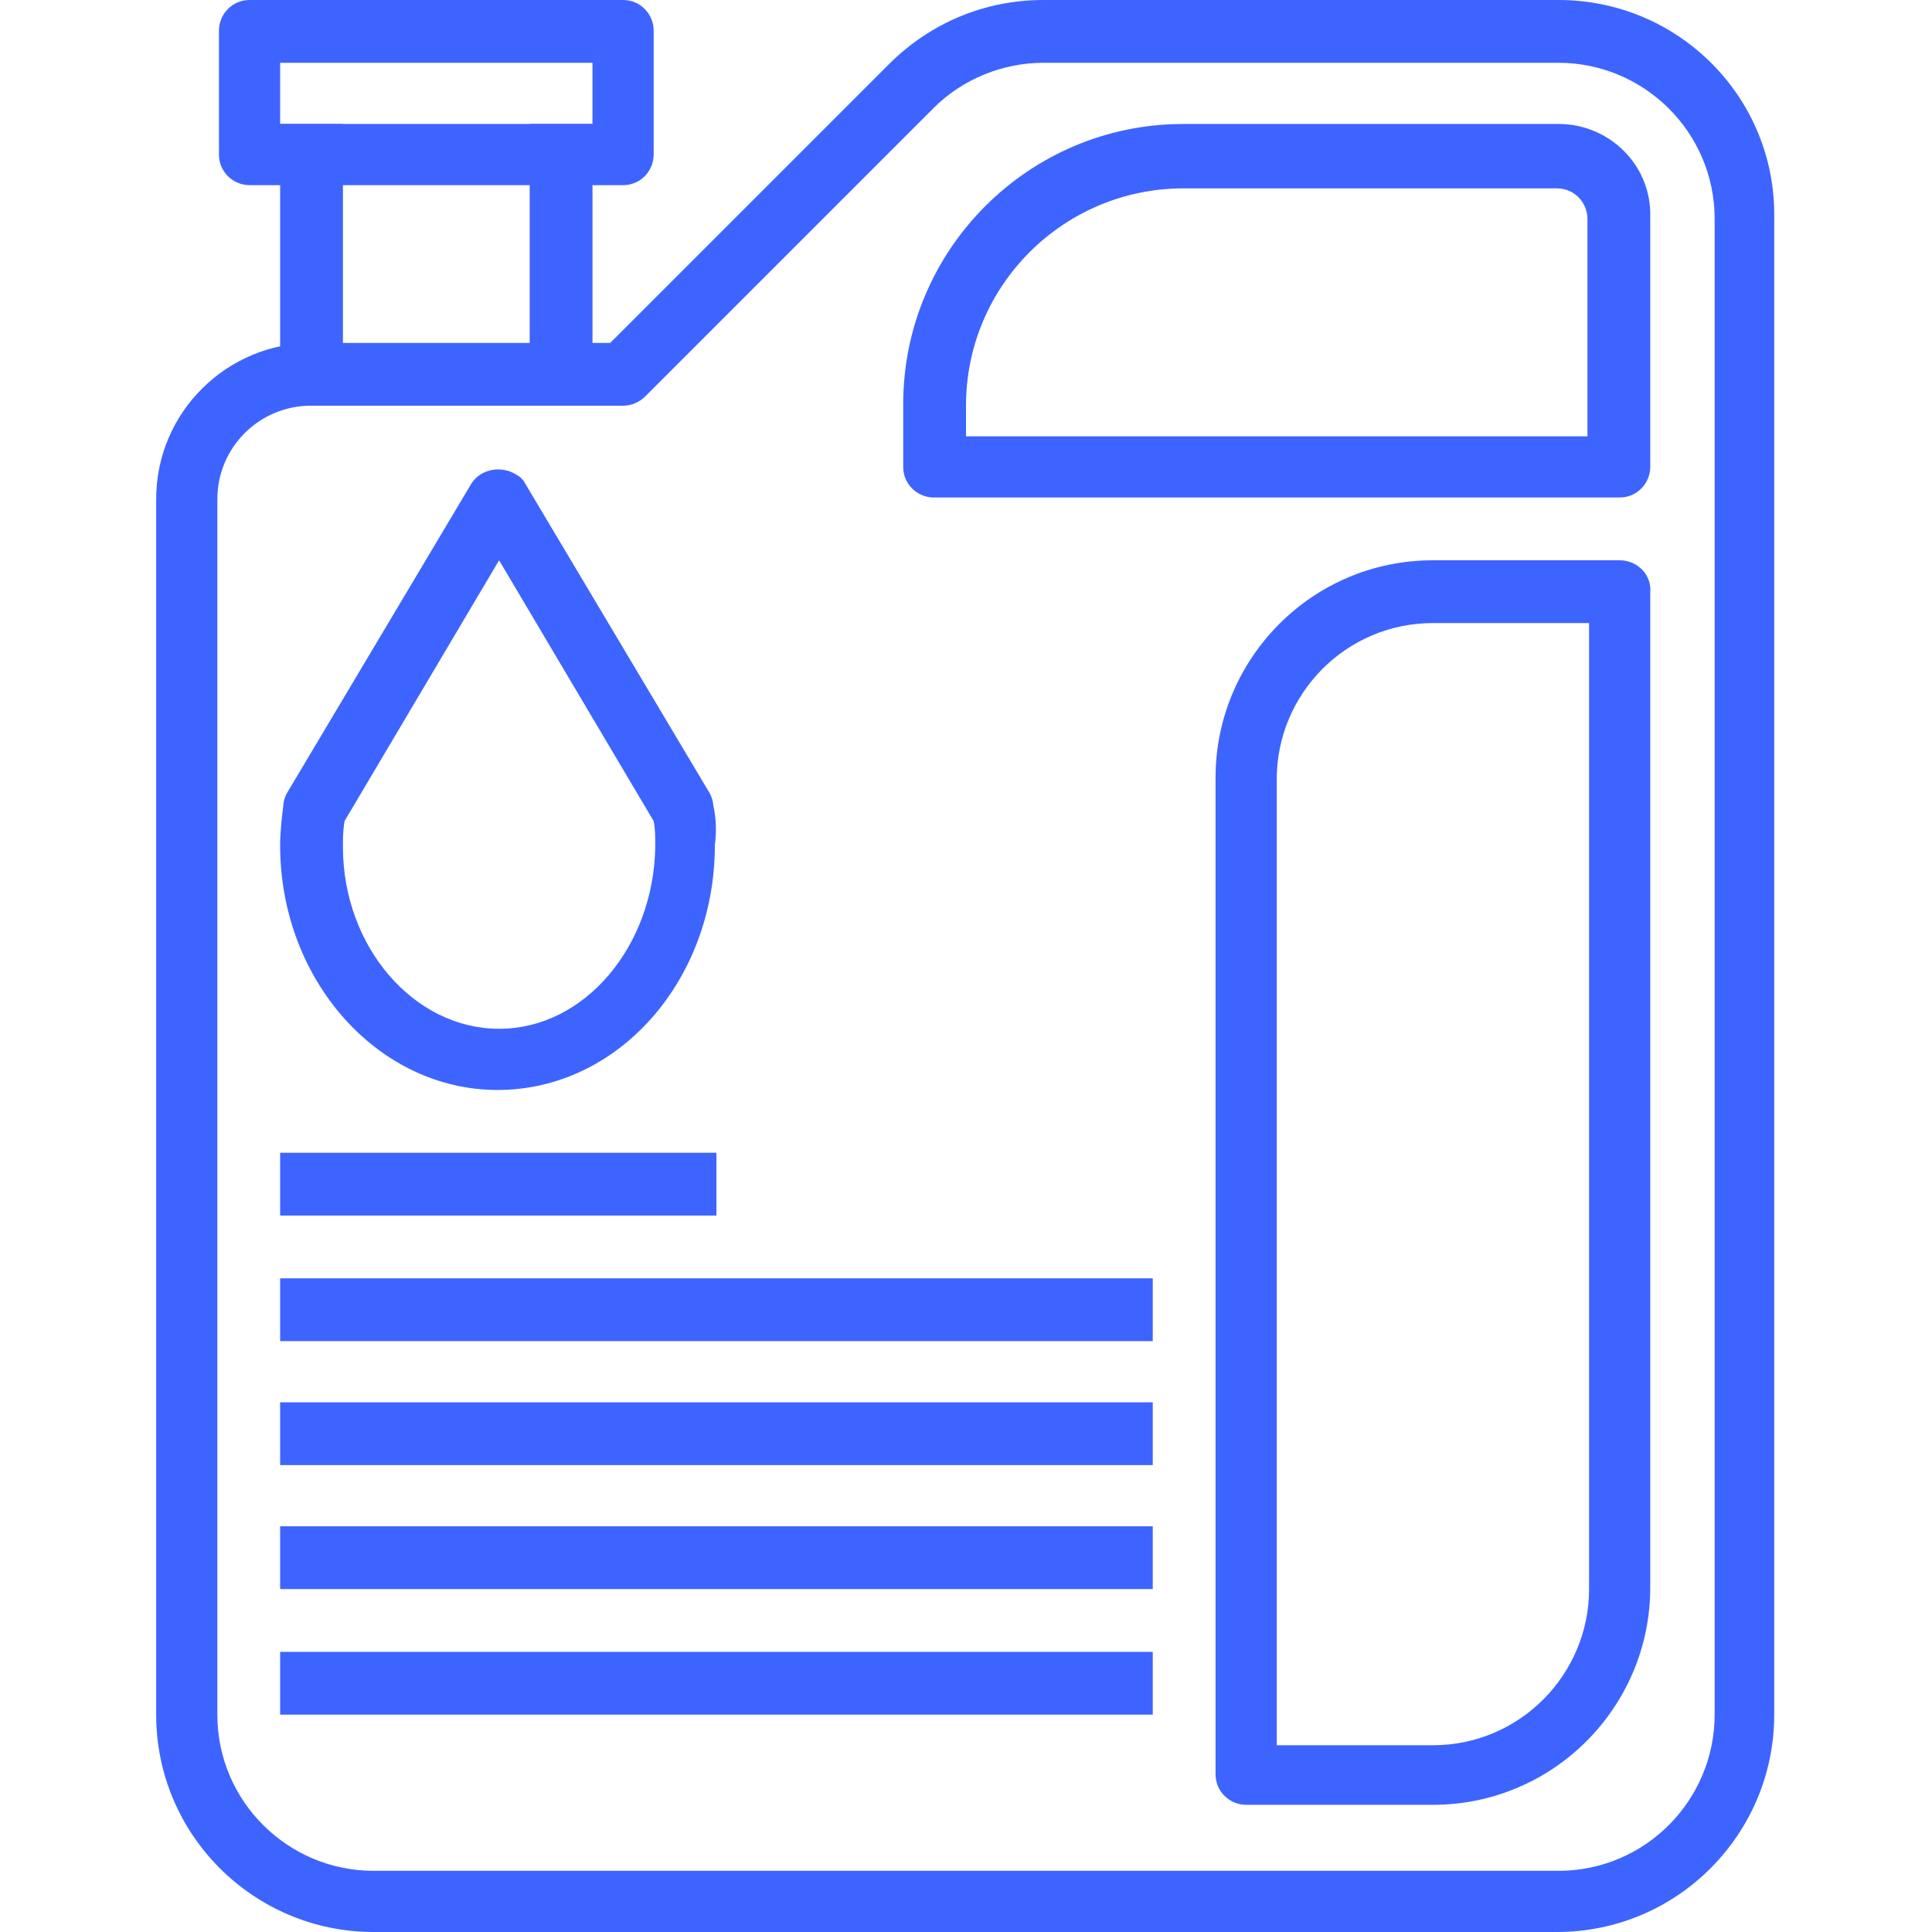<?xml version="1.0" encoding="utf-8"?>
<!-- Generator: Adobe Illustrator 23.0.6, SVG Export Plug-In . SVG Version: 6.00 Build 0)  -->
<svg version="1.1" id="Layer_1" xmlns="http://www.w3.org/2000/svg" xmlns:xlink="http://www.w3.org/1999/xlink" x="0px" y="0px"
	 viewBox="0 0 120 120" style="enable-background:new 0 0 120 120;" xml:space="preserve">
<style type="text/css">
	.st0{clip-path:url(#SVGID_2_);}
	.st1{fill:#3E64FF;}
</style>
<g>
	<defs>
		<rect id="SVGID_1_" width="120" height="120"/>
	</defs>
	<clipPath id="SVGID_2_">
		<use xlink:href="#SVGID_1_"  style="overflow:visible;"/>
	</clipPath>
	<g class="st0">
		<path class="st1" d="M96.8,0h-32c-3.6,0-7,1.4-9.6,4L37.9,21.3H19.4c-5.3,0-9.7,4.3-9.7,9.7v75.5c0,7.5,6.1,13.5,13.5,13.5h73.5
			c7.5,0,13.5-6.1,13.5-13.5V13.5C110.3,6.1,104.3,0,96.8,0z M106.5,106.5c0,5.3-4.3,9.7-9.7,9.7H23.2c-5.3,0-9.7-4.3-9.7-9.7V31
			c0-3.2,2.6-5.8,5.8-5.8h19.4c0.5,0,1-0.2,1.4-0.6L58,6.7c1.8-1.8,4.3-2.8,6.8-2.8h32c5.3,0,9.7,4.3,9.7,9.7V106.5z"/>
		<path class="st1" d="M38.7,0H15.5c-1.1,0-1.9,0.9-1.9,1.9v7.7c0,1.1,0.9,1.9,1.9,1.9h23.2c1.1,0,1.9-0.9,1.9-1.9V1.9
			C40.6,0.9,39.8,0,38.7,0z M36.8,7.7H17.4V3.9h19.4V7.7z"/>
		<path class="st1" d="M96.8,7.7H73.5c-9.6,0-17.4,7.8-17.4,17.4V29c0,1.1,0.9,1.9,1.9,1.9h42.6c1.1,0,1.9-0.9,1.9-1.9V13.5
			C102.6,10.3,100,7.7,96.8,7.7z M98.7,27.1H60v-1.9c0-7.5,6.1-13.5,13.5-13.5h23.2c1.1,0,1.9,0.9,1.9,1.9V27.1z"/>
		<path class="st1" d="M100.6,34.8H89c-7.5,0-13.5,6.1-13.5,13.5v61.9c0,1.1,0.9,1.9,1.9,1.9H89c7.5,0,13.5-6.1,13.5-13.5V36.8
			C102.6,35.7,101.7,34.8,100.6,34.8z M98.7,98.7c0,5.3-4.3,9.7-9.7,9.7h-9.7v-60c0-5.3,4.3-9.7,9.7-9.7h9.7V98.7z"/>
		<path class="st1" d="M21.3,7.7h-3.9v15.5h3.9V7.7z"/>
		<path class="st1" d="M36.8,7.7h-3.9v15.5h3.9V7.7z"/>
		<path class="st1" d="M44.3,50c0-0.2-0.1-0.5-0.2-0.7L32.6,30c-0.1-0.2-0.3-0.4-0.5-0.5c-0.9-0.6-2.2-0.4-2.8,0.5L17.8,49.3
			c-0.1,0.2-0.2,0.5-0.2,0.7c-0.1,0.8-0.2,1.7-0.2,2.5c0,8.4,6.1,15.2,13.5,15.2c7.5,0,13.5-6.8,13.5-15.2
			C44.5,51.7,44.5,50.9,44.3,50z M31,63.9c-5.3,0-9.7-5.1-9.7-11.3c0-0.5,0-1,0.1-1.6L31,34.8L40.6,51c0.1,0.5,0.1,1,0.1,1.6
			C40.6,58.8,36.3,63.9,31,63.9z"/>
		<path class="st1" d="M44.5,71.6H17.4v3.9h27.1V71.6z"/>
		<path class="st1" d="M71.6,79.4H17.4v3.9h54.2V79.4z"/>
		<path class="st1" d="M71.6,87.1H17.4V91h54.2V87.1z"/>
		<path class="st1" d="M71.6,94.8H17.4v3.9h54.2V94.8z"/>
		<path class="st1" d="M71.6,102.6H17.4v3.9h54.2V102.6z"/>
	</g>
</g>
</svg>
